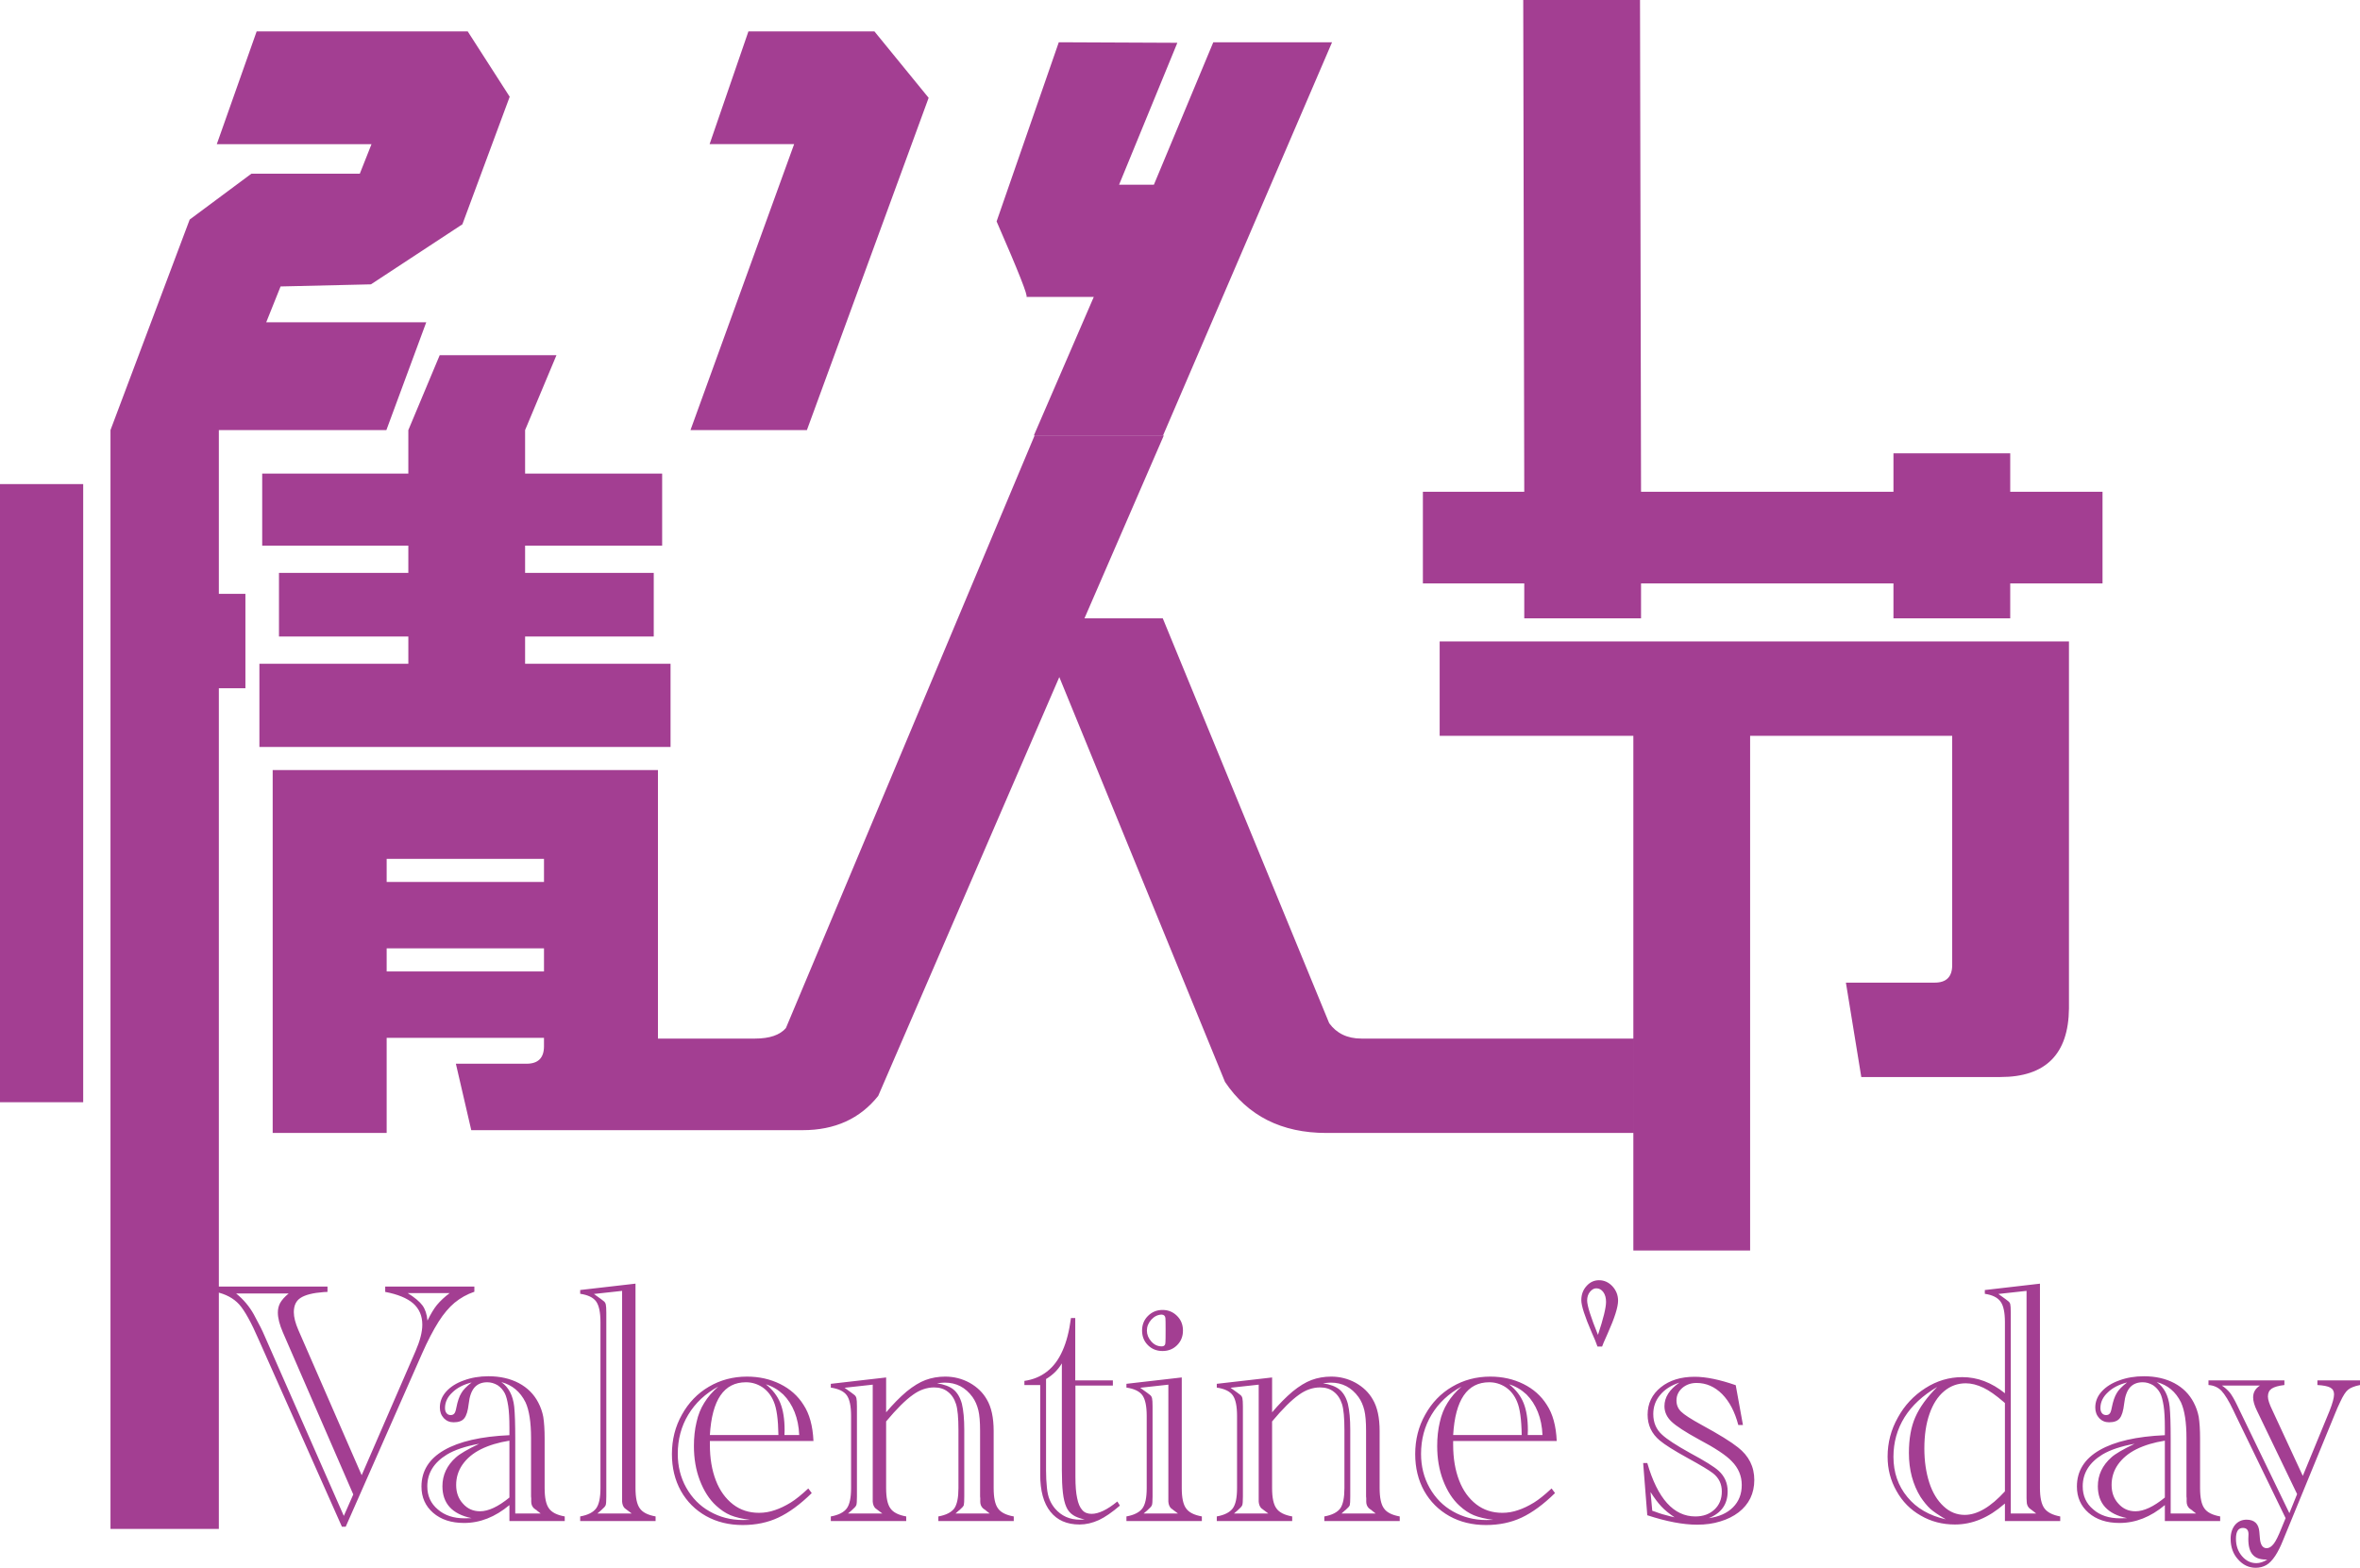 <?xml version="1.0" encoding="utf-8"?>
<!-- Generator: Adobe Illustrator 16.0.0, SVG Export Plug-In . SVG Version: 6.00 Build 0)  -->
<!DOCTYPE svg PUBLIC "-//W3C//DTD SVG 1.1//EN" "http://www.w3.org/Graphics/SVG/1.1/DTD/svg11.dtd">
<svg version="1.1" id="图层_1" xmlns="http://www.w3.org/2000/svg" xmlns:xlink="http://www.w3.org/1999/xlink" x="0px" y="0px"
	 width="283.348px" height="188.232px" viewBox="0 0 283.348 188.232" enable-background="new 0 0 283.348 188.232"
	 xml:space="preserve">
<path fill="#A33E92" d="M35.814,159.667l7.61,17.448l6.456-14.87c0.55-1.265,0.824-2.331,0.824-3.196
	c0-1.06-0.364-1.911-1.093-2.559c-0.729-0.632-1.85-1.093-3.361-1.382v-0.639h10.704v0.619c-0.881,0.302-1.671,0.742-2.372,1.318
	c-0.674,0.564-1.313,1.321-1.918,2.27c-0.66,1.046-1.327,2.331-2,3.856l-9.157,20.769h-0.454l-9.982-22.438
	c-0.906-2.09-1.691-3.507-2.352-4.249c-0.674-0.742-1.607-1.244-2.805-1.506v-0.639h13.406v0.639l-0.453,0.021
	c-1.293,0.097-2.222,0.331-2.785,0.702c-0.535,0.344-0.805,0.914-0.805,1.712C35.278,158.134,35.457,158.843,35.814,159.667z
	 M41.28,182.003l1.135-2.578l-8.456-19.469c-0.399-0.922-0.599-1.713-0.599-2.372c0-0.412,0.09-0.791,0.269-1.135
	c0.206-0.371,0.55-0.755,1.032-1.154h-6.312c0.88,0.715,1.589,1.554,2.125,2.517c0.151,0.273,0.419,0.783,0.805,1.525
	c0.15,0.289,0.35,0.723,0.598,1.299L41.28,182.003z M53.984,155.253h-5.031c0.839,0.523,1.429,1.018,1.773,1.485
	c0.329,0.454,0.528,1.059,0.598,1.815c0.399-0.812,0.776-1.438,1.134-1.877C52.87,156.182,53.38,155.707,53.984,155.253z
	 M61.163,182.621v-1.918c-1.706,1.431-3.521,2.146-5.445,2.146c-1.541,0-2.777-0.406-3.713-1.217s-1.402-1.863-1.402-3.156
	c0-1.869,0.908-3.326,2.723-4.371c1.815-1.045,4.427-1.644,7.838-1.795v-0.578v-0.288c0-1.128-0.049-2.007-0.146-2.64
	c-0.11-0.701-0.247-1.21-0.412-1.526c-0.207-0.399-0.495-0.722-0.866-0.97c-0.398-0.233-0.812-0.351-1.238-0.351
	c-0.646,0-1.154,0.206-1.525,0.618c-0.371,0.427-0.605,1.08-0.701,1.961c-0.097,0.852-0.275,1.436-0.537,1.752
	c-0.247,0.316-0.674,0.475-1.278,0.475c-0.468,0-0.858-0.165-1.175-0.494c-0.316-0.345-0.475-0.771-0.475-1.28
	c0-0.714,0.255-1.354,0.763-1.917c0.522-0.578,1.229-1.025,2.124-1.34c0.895-0.33,1.877-0.496,2.949-0.496
	c1.39,0,2.605,0.275,3.65,0.825c1.031,0.55,1.809,1.327,2.331,2.331c0.288,0.55,0.487,1.12,0.599,1.711
	c0.109,0.688,0.165,1.561,0.165,2.619v5.939c0,1.156,0.172,1.967,0.515,2.434c0.33,0.481,0.963,0.805,1.898,0.971v0.556H61.163z
	 M56.624,182.271c-2.336-0.481-3.505-1.761-3.505-3.837c0-1.346,0.542-2.502,1.628-3.465c0.454-0.412,1.383-0.955,2.785-1.629
	c-1.65,0.303-2.943,0.735-3.877,1.299c-1.568,0.963-2.352,2.234-2.352,3.815c0,1.142,0.419,2.063,1.258,2.764
	c0.812,0.716,1.885,1.073,3.219,1.073C56.178,182.292,56.46,182.284,56.624,182.271z M56.624,165.978
	c-0.976,0.248-1.746,0.646-2.309,1.197c-0.592,0.549-0.887,1.175-0.887,1.876c0,0.261,0.061,0.468,0.186,0.619
	c0.123,0.151,0.288,0.226,0.494,0.226c0.192,0,0.338-0.061,0.434-0.185c0.096-0.097,0.179-0.329,0.248-0.702
	c0.15-0.77,0.35-1.354,0.598-1.752C55.593,166.886,56.005,166.46,56.624,165.978z M61.163,179.796v-6.826
	c-1.307,0.205-2.449,0.55-3.425,1.031c-0.936,0.467-1.671,1.079-2.206,1.836c-0.51,0.729-0.764,1.546-0.764,2.453
	c0,0.908,0.275,1.658,0.825,2.248c0.536,0.605,1.217,0.908,2.042,0.908C58.639,181.446,59.814,180.896,61.163,179.796z
	 M61.863,172.722v8.992h3.052l-0.473-0.371c0-0.027-0.008-0.041-0.021-0.041c-0.014-0.014-0.035-0.021-0.062-0.021l-0.269-0.206
	c-0.207-0.207-0.31-0.468-0.31-0.784v-0.412l-0.021-0.206v-7.014c0-1.896-0.221-3.326-0.66-4.289
	c-0.633-1.277-1.602-2.089-2.907-2.434c0.879,0.619,1.395,1.603,1.546,2.949C61.821,169.711,61.863,170.989,61.863,172.722z
	 M78.713,182.621h-9.054v-0.556c0.922-0.166,1.561-0.489,1.918-0.971c0.344-0.467,0.516-1.277,0.516-2.434v-19.923
	c0-1.168-0.172-1.993-0.516-2.474c-0.344-0.482-0.983-0.791-1.918-0.929v-0.454l6.641-0.764v24.543c0,1.156,0.172,1.967,0.516,2.434
	c0.33,0.481,0.963,0.805,1.897,0.971V182.621z M71.722,181.714h4.125l-0.495-0.371c-0.042-0.041-0.069-0.062-0.083-0.062
	l-0.268-0.206c-0.179-0.18-0.282-0.44-0.309-0.784v-0.412v-0.206v-24.688l-3.383,0.371l0.804,0.578c0.014,0,0.041,0.021,0.083,0.061
	l0.268,0.207c0.137,0.096,0.227,0.234,0.269,0.412c0.04,0.179,0.062,0.509,0.062,0.99v22.068c0,0.578-0.027,0.928-0.082,1.051
	c-0.055,0.139-0.221,0.324-0.495,0.558l-0.021,0.021l-0.042,0.041L71.722,181.714z M97.667,173.011H85.23v0.454
	c0,1.622,0.241,3.052,0.722,4.29c0.468,1.209,1.155,2.165,2.062,2.865c0.879,0.676,1.918,1.012,3.115,1.012
	c0.659,0,1.299-0.11,1.918-0.33c0.59-0.192,1.223-0.495,1.896-0.907c0.578-0.358,1.279-0.921,2.104-1.69l0.413,0.556
	c-1.389,1.362-2.729,2.345-4.022,2.949c-1.265,0.591-2.688,0.887-4.268,0.887c-1.638,0-3.102-0.357-4.395-1.073
	c-1.293-0.727-2.303-1.738-3.031-3.031c-0.715-1.293-1.072-2.763-1.072-4.414c0-1.731,0.398-3.306,1.195-4.723
	c0.799-1.443,1.877-2.564,3.238-3.361c1.375-0.811,2.901-1.217,4.578-1.217c1.459,0,2.785,0.297,3.981,0.887
	c1.196,0.592,2.131,1.424,2.805,2.496C97.187,169.745,97.585,171.196,97.667,173.011z M90.058,182.478
	c-0.963-0.124-1.747-0.309-2.352-0.557c-0.592-0.248-1.169-0.633-1.732-1.155c-0.812-0.743-1.465-1.761-1.959-3.052
	c-0.469-1.238-0.702-2.605-0.702-4.105c0-1.03,0.104-1.979,0.31-2.846c0.191-0.88,0.502-1.656,0.928-2.33
	c0.427-0.701,0.99-1.355,1.691-1.959c-1.555,0.838-2.758,1.965-3.609,3.381c-0.84,1.389-1.258,2.957-1.258,4.703
	c0,1.484,0.336,2.832,1.01,4.043c0.702,1.25,1.644,2.206,2.826,2.866c1.209,0.688,2.537,1.03,3.98,1.03
	C89.604,182.497,89.892,182.491,90.058,182.478z M85.23,172.288h8.229c-0.027-1.869-0.214-3.203-0.557-4
	c-0.303-0.742-0.758-1.32-1.361-1.732c-0.605-0.398-1.266-0.599-1.98-0.599C86.921,165.957,85.478,168.067,85.23,172.288z
	 M94.182,172.288h1.773c-0.041-1.017-0.228-1.938-0.557-2.764c-0.33-0.824-0.784-1.525-1.361-2.103
	c-0.618-0.577-1.313-0.982-2.083-1.218c0.811,0.647,1.389,1.396,1.732,2.248c0.344,0.853,0.516,1.939,0.516,3.26
	C94.202,171.987,94.195,172.179,94.182,172.288z M106.392,165.38v4.187c0.811-0.962,1.629-1.794,2.453-2.495
	c0.812-0.66,1.568-1.121,2.27-1.383c0.742-0.275,1.533-0.412,2.371-0.412c1.045,0,2.021,0.248,2.929,0.742
	c0.907,0.51,1.595,1.176,2.063,2c0.549,0.923,0.824,2.188,0.824,3.796v6.847c0,1.156,0.172,1.967,0.516,2.434
	c0.33,0.481,0.962,0.805,1.897,0.971v0.556h-9.054v-0.556c0.922-0.166,1.56-0.489,1.918-0.971c0.329-0.48,0.495-1.292,0.495-2.434
	v-6.971c0-1.471-0.097-2.509-0.29-3.114c-0.205-0.646-0.535-1.141-0.988-1.483c-0.441-0.345-0.984-0.518-1.631-0.518
	c-0.894,0-1.746,0.297-2.557,0.887c-0.881,0.619-1.953,1.686-3.217,3.197v8.002c0,1.156,0.172,1.967,0.516,2.434
	c0.33,0.481,0.961,0.805,1.896,0.971v0.556H99.75v-0.556c0.921-0.166,1.56-0.489,1.919-0.971c0.343-0.467,0.514-1.277,0.514-2.434
	v-8.662c0-1.168-0.171-1.993-0.514-2.475c-0.345-0.48-0.984-0.79-1.919-0.928v-0.453L106.392,165.38z M101.812,181.714h4.125
	l-0.494-0.371c-0.041-0.041-0.069-0.062-0.082-0.062l-0.268-0.206c-0.18-0.18-0.283-0.44-0.311-0.784v-0.412v-4.229v-2.145v-7.261
	l-3.383,0.373l0.805,0.576c0.014,0,0.041,0.021,0.082,0.062l0.269,0.205c0.138,0.098,0.227,0.234,0.269,0.414
	c0.041,0.179,0.062,0.508,0.062,0.99v10.807c0,0.578-0.026,0.928-0.083,1.051c-0.055,0.139-0.219,0.324-0.494,0.558l-0.021,0.021
	l-0.041,0.041L101.812,181.714z M115.136,181.343l-0.412,0.371h4.104l-0.475-0.371c0-0.027-0.007-0.041-0.021-0.041
	c-0.013-0.014-0.034-0.021-0.062-0.021l-0.268-0.206c-0.207-0.207-0.311-0.468-0.311-0.784v-0.412l-0.02-0.206v-7.879
	c0-1.086-0.069-1.911-0.207-2.475c-0.151-0.619-0.385-1.148-0.701-1.589c-0.838-1.154-1.945-1.731-3.32-1.731
	c-0.192,0-0.509,0.027-0.949,0.082c0.854,0.125,1.514,0.371,1.98,0.742c0.468,0.385,0.805,0.956,1.011,1.713
	c0.192,0.797,0.288,1.842,0.288,3.135v8.002c0,0.55-0.02,0.9-0.061,1.051c-0.057,0.139-0.221,0.324-0.496,0.558l-0.041,0.041
	C115.163,181.322,115.149,181.329,115.136,181.343z M133.614,166.349h-4.496v10.932c0,1.113,0.069,1.973,0.206,2.578
	c0.124,0.646,0.33,1.127,0.619,1.443c0.262,0.303,0.633,0.453,1.114,0.453c0.854,0,1.883-0.494,3.094-1.484l0.309,0.495
	c-0.949,0.811-1.787,1.389-2.516,1.731c-0.784,0.357-1.561,0.537-2.33,0.537c-1.527,0-2.695-0.516-3.507-1.547
	c-0.812-1.018-1.217-2.502-1.217-4.455v-10.744h-1.897v-0.496c1.045-0.15,1.945-0.521,2.702-1.113
	c0.783-0.605,1.409-1.443,1.877-2.517c0.467-1.031,0.804-2.337,1.011-3.919h0.516v7.488h4.516V166.349z M127.489,175.938v-12.25
	c-0.467,0.783-1.1,1.41-1.897,1.877v10.518v0.475c0,0.716,0.034,1.402,0.104,2.062c0.055,0.578,0.165,1.059,0.329,1.443
	c0.152,0.372,0.365,0.723,0.64,1.053c0.771,0.895,1.767,1.34,2.99,1.34c0.274,0,0.468-0.006,0.577-0.02
	c-0.646-0.152-1.113-0.33-1.4-0.537c-0.359-0.232-0.627-0.557-0.806-0.969c-0.192-0.427-0.329-0.997-0.412-1.713
	c-0.083-0.729-0.124-1.629-0.124-2.701V175.938z M144.298,182.621h-9.055v-0.556c0.922-0.166,1.561-0.489,1.92-0.971
	c0.343-0.467,0.514-1.277,0.514-2.434v-8.662c0-1.168-0.171-1.993-0.514-2.475c-0.346-0.48-0.984-0.79-1.92-0.928v-0.453
	l6.642-0.764v13.281c0,1.156,0.171,1.967,0.517,2.434c0.33,0.481,0.961,0.805,1.896,0.971V182.621z M137.307,181.714h4.124
	l-0.494-0.371c-0.041-0.041-0.068-0.062-0.082-0.062l-0.269-0.206c-0.179-0.18-0.282-0.44-0.31-0.784v-0.412v-0.206v-13.428
	l-3.383,0.373l0.805,0.576c0.014,0,0.041,0.021,0.082,0.062l0.27,0.205c0.137,0.098,0.226,0.234,0.268,0.414
	c0.041,0.179,0.062,0.508,0.062,0.99v10.807c0,0.578-0.027,0.928-0.082,1.051c-0.055,0.139-0.221,0.324-0.495,0.558l-0.021,0.021
	l-0.041,0.041L137.307,181.714z M137.12,159.749c0-0.7,0.234-1.285,0.702-1.753c0.481-0.481,1.065-0.722,1.753-0.722
	s1.271,0.24,1.752,0.722c0.469,0.468,0.702,1.053,0.702,1.753c0,0.701-0.233,1.286-0.702,1.754
	c-0.467,0.467-1.051,0.701-1.752,0.701s-1.285-0.234-1.753-0.701C137.354,161.035,137.12,160.45,137.12,159.749z M139.472,157.831
	c-0.468,0.014-0.88,0.214-1.236,0.599c-0.358,0.398-0.537,0.839-0.537,1.319c0,0.481,0.179,0.922,0.537,1.32
	c0.344,0.385,0.756,0.577,1.236,0.577c0.303,0,0.453-0.158,0.453-0.475c0.015-0.165,0.021-0.666,0.021-1.505
	c0-0.797-0.007-1.266-0.021-1.402C139.898,157.989,139.747,157.845,139.472,157.831z M152.732,165.38v4.187
	c0.812-0.962,1.63-1.794,2.456-2.495c0.812-0.66,1.566-1.121,2.269-1.383c0.741-0.275,1.532-0.412,2.372-0.412
	c1.043,0,2.02,0.248,2.928,0.742c0.908,0.51,1.595,1.176,2.062,2c0.549,0.923,0.824,2.188,0.824,3.796v6.847
	c0,1.156,0.172,1.967,0.516,2.434c0.329,0.481,0.962,0.805,1.897,0.971v0.556h-9.054v-0.556c0.921-0.166,1.56-0.489,1.918-0.971
	c0.33-0.48,0.496-1.292,0.496-2.434v-6.971c0-1.471-0.097-2.509-0.289-3.114c-0.207-0.646-0.536-1.141-0.991-1.483
	c-0.438-0.345-0.982-0.518-1.628-0.518c-0.894,0-1.747,0.297-2.558,0.887c-0.88,0.619-1.954,1.686-3.219,3.197v8.002
	c0,1.156,0.173,1.967,0.518,2.434c0.33,0.481,0.961,0.805,1.896,0.971v0.556h-9.054v-0.556c0.92-0.166,1.56-0.489,1.918-0.971
	c0.344-0.467,0.515-1.277,0.515-2.434v-8.662c0-1.168-0.171-1.993-0.515-2.475c-0.344-0.48-0.983-0.79-1.918-0.928v-0.453
	L152.732,165.38z M148.154,181.714h4.125l-0.494-0.371c-0.042-0.041-0.069-0.062-0.083-0.062l-0.269-0.206
	c-0.179-0.18-0.281-0.44-0.31-0.784v-0.412v-4.229v-2.145v-7.261l-3.382,0.373l0.804,0.576c0.014,0,0.042,0.021,0.084,0.062
	l0.268,0.205c0.137,0.098,0.228,0.234,0.268,0.414c0.04,0.179,0.062,0.508,0.062,0.99v10.807c0,0.578-0.028,0.928-0.083,1.051
	c-0.055,0.139-0.219,0.324-0.494,0.558l-0.021,0.021l-0.042,0.041L148.154,181.714z M161.479,181.343l-0.413,0.371h4.104
	l-0.475-0.371c0-0.027-0.007-0.041-0.021-0.041c-0.014-0.014-0.033-0.021-0.062-0.021l-0.268-0.206
	c-0.207-0.207-0.31-0.468-0.31-0.784v-0.412l-0.02-0.206v-7.879c0-1.086-0.071-1.911-0.207-2.475
	c-0.151-0.619-0.386-1.148-0.702-1.589c-0.838-1.154-1.944-1.731-3.319-1.731c-0.193,0-0.51,0.027-0.949,0.082
	c0.854,0.125,1.513,0.371,1.98,0.742c0.468,0.385,0.805,0.956,1.01,1.713c0.191,0.797,0.289,1.842,0.289,3.135v8.002
	c0,0.55-0.02,0.9-0.061,1.051c-0.056,0.139-0.222,0.324-0.496,0.558l-0.042,0.041C161.505,181.322,161.491,181.329,161.479,181.343z
	 M186.906,173.011h-12.436v0.454c0,1.622,0.242,3.052,0.722,4.29c0.468,1.209,1.156,2.165,2.062,2.865
	c0.881,0.676,1.919,1.012,3.115,1.012c0.659,0,1.299-0.11,1.918-0.33c0.591-0.192,1.223-0.495,1.896-0.907
	c0.578-0.358,1.28-0.921,2.104-1.69l0.412,0.556c-1.388,1.362-2.729,2.345-4.021,2.949c-1.265,0.591-2.688,0.887-4.269,0.887
	c-1.637,0-3.103-0.357-4.395-1.073c-1.292-0.727-2.302-1.738-3.032-3.031c-0.713-1.293-1.07-2.763-1.07-4.414
	c0-1.731,0.397-3.306,1.195-4.723c0.797-1.443,1.877-2.564,3.238-3.361c1.375-0.811,2.901-1.217,4.578-1.217
	c1.457,0,2.785,0.297,3.981,0.887c1.194,0.592,2.13,1.424,2.805,2.496C186.427,169.745,186.826,171.196,186.906,173.011z
	 M179.296,182.478c-0.962-0.124-1.746-0.309-2.351-0.557c-0.59-0.248-1.169-0.633-1.73-1.155c-0.812-0.743-1.466-1.761-1.961-3.052
	c-0.468-1.238-0.701-2.605-0.701-4.105c0-1.03,0.104-1.979,0.31-2.846c0.191-0.88,0.501-1.656,0.929-2.33
	c0.426-0.701,0.989-1.355,1.689-1.959c-1.552,0.838-2.756,1.965-3.607,3.381c-0.84,1.389-1.259,2.957-1.259,4.703
	c0,1.484,0.337,2.832,1.01,4.043c0.703,1.25,1.644,2.206,2.826,2.866c1.21,0.688,2.538,1.03,3.981,1.03
	C178.844,182.497,179.132,182.491,179.296,182.478z M174.471,172.288h8.229c-0.028-1.869-0.214-3.203-0.557-4
	c-0.303-0.742-0.756-1.32-1.361-1.732c-0.604-0.398-1.266-0.599-1.98-0.599C176.162,165.957,174.72,168.067,174.471,172.288z
	 M183.422,172.288h1.773c-0.042-1.017-0.228-1.938-0.557-2.764c-0.33-0.824-0.784-1.525-1.361-2.103
	c-0.619-0.577-1.312-0.982-2.083-1.218c0.811,0.647,1.39,1.396,1.733,2.248c0.343,0.853,0.515,1.939,0.515,3.26
	C183.442,171.987,183.436,172.179,183.422,172.288z M192.353,161.667h-0.557c-0.111-0.274-0.2-0.516-0.27-0.721l-0.412-0.949
	c-0.839-1.938-1.258-3.237-1.258-3.898c0-0.674,0.213-1.244,0.639-1.711c0.412-0.454,0.909-0.682,1.486-0.682
	c0.619,0,1.155,0.241,1.608,0.723c0.454,0.495,0.682,1.072,0.682,1.732c0,0.77-0.414,2.076-1.239,3.918
	C192.592,161.056,192.366,161.585,192.353,161.667z M191.856,160.265c0.647-1.938,0.97-3.258,0.97-3.959
	c0-0.481-0.109-0.873-0.33-1.177c-0.219-0.302-0.502-0.452-0.845-0.452c-0.274,0-0.53,0.144-0.764,0.432
	c-0.219,0.275-0.33,0.619-0.33,1.031C190.558,156.76,190.992,158.134,191.856,160.265z M208.397,166.308l0.867,4.785h-0.558
	c-0.412-1.581-1.058-2.818-1.938-3.713c-0.894-0.894-1.919-1.34-3.074-1.34c-0.673,0-1.243,0.199-1.712,0.598
	c-0.467,0.413-0.701,0.914-0.701,1.506c0,0.536,0.187,0.982,0.557,1.34c0.358,0.357,1.177,0.887,2.455,1.589
	c2.076,1.128,3.533,2.028,4.373,2.701c1.306,1.019,1.959,2.323,1.959,3.919c0,0.797-0.158,1.525-0.475,2.187
	c-0.316,0.646-0.784,1.21-1.403,1.69c-0.631,0.481-1.368,0.847-2.206,1.094c-0.824,0.262-1.753,0.392-2.785,0.392
	c-1.677,0-3.671-0.378-5.979-1.134l-0.496-6.271h0.496c1.237,4.276,3.162,6.415,5.774,6.415c0.935,0,1.698-0.275,2.288-0.826
	c0.591-0.55,0.887-1.271,0.887-2.165c0-0.907-0.35-1.636-1.051-2.187c-0.455-0.357-1.471-0.969-3.053-1.836
	c-1.622-0.893-2.735-1.594-3.342-2.103c-0.976-0.812-1.463-1.843-1.463-3.095c0-1.347,0.529-2.446,1.588-3.299
	c1.045-0.839,2.399-1.258,4.063-1.258C204.817,165.298,206.46,165.634,208.397,166.308z M198.168,179.137l0.207,2.247l0.372,0.123
	c0.534,0.207,1.154,0.393,1.855,0.559l0.452,0.103c-0.659-0.44-1.189-0.874-1.586-1.3
	C199.055,180.429,198.622,179.851,198.168,179.137z M205.16,182.271c1.237-0.165,2.206-0.599,2.908-1.3
	c0.701-0.701,1.052-1.594,1.052-2.682c0-1.086-0.399-2.035-1.197-2.846c-0.673-0.715-2-1.594-3.98-2.641
	c-1.608-0.879-2.693-1.587-3.258-2.123c-0.563-0.537-0.846-1.156-0.846-1.856c0-1.06,0.599-2.001,1.795-2.825
	c-1.004,0.329-1.773,0.824-2.31,1.484c-0.551,0.646-0.826,1.41-0.826,2.29c0,1.03,0.358,1.862,1.073,2.495
	c0.577,0.535,1.684,1.258,3.319,2.166c1.787,0.962,2.937,1.677,3.446,2.144c0.729,0.661,1.092,1.485,1.092,2.476
	C207.429,180.594,206.672,181.667,205.16,182.271z M240.717,182.621v-2.103l-0.083,0.061c-1.871,1.637-3.843,2.455-5.919,2.455
	c-1.513,0-2.881-0.358-4.104-1.072c-1.239-0.701-2.208-1.685-2.909-2.949c-0.716-1.252-1.072-2.626-1.072-4.125
	c0-1.677,0.412-3.245,1.236-4.702c0.798-1.458,1.898-2.634,3.302-3.527c1.374-0.88,2.852-1.319,4.434-1.319
	c1.813,0,3.52,0.646,5.115,1.938v-8.539c0-1.154-0.172-1.972-0.517-2.453c-0.344-0.495-0.977-0.812-1.896-0.949v-0.454l6.619-0.764
	v24.543c0,1.142,0.18,1.953,0.537,2.434c0.356,0.481,0.989,0.805,1.897,0.971v0.556H240.717z M233.621,182.415
	c-0.866-0.508-1.484-0.928-1.856-1.258c-0.385-0.357-0.777-0.832-1.176-1.424c-0.934-1.512-1.401-3.271-1.401-5.278
	c0-1.706,0.254-3.136,0.762-4.29c0.523-1.197,1.403-2.414,2.641-3.65c-1.731,1.017-3.039,2.227-3.919,3.629
	c-0.894,1.431-1.339,3.019-1.339,4.765c0,1.87,0.557,3.479,1.67,4.825C230.088,181.068,231.627,181.962,233.621,182.415z
	 M240.717,179.054v-10.602l-0.165-0.144c-0.922-0.798-1.727-1.361-2.413-1.69c-0.744-0.357-1.45-0.537-2.125-0.537
	c-0.976,0-1.843,0.316-2.598,0.949c-0.758,0.633-1.341,1.539-1.754,2.723c-0.413,1.168-0.619,2.557-0.619,4.166
	c0,1.498,0.199,2.866,0.598,4.104c0.386,1.183,0.956,2.125,1.713,2.825c0.729,0.688,1.575,1.032,2.535,1.032
	C237.389,181.88,238.997,180.937,240.717,179.054z M241.418,157.604v24.109h3.052l-0.474-0.371
	c-0.043-0.041-0.069-0.062-0.083-0.062l-0.27-0.206c-0.205-0.207-0.31-0.468-0.31-0.784l-0.02-0.412v-0.206v-24.688l-3.382,0.371
	l0.804,0.578c0.014,0,0.041,0.021,0.083,0.061l0.268,0.207c0.138,0.096,0.227,0.221,0.269,0.371
	C241.396,156.738,241.418,157.083,241.418,157.604z M259.918,182.621v-1.918c-1.705,1.431-3.521,2.146-5.445,2.146
	c-1.541,0-2.777-0.406-3.713-1.217c-0.935-0.811-1.401-1.863-1.401-3.156c0-1.869,0.906-3.326,2.722-4.371s4.427-1.644,7.838-1.795
	v-0.578v-0.288c0-1.128-0.049-2.007-0.146-2.64c-0.11-0.701-0.247-1.21-0.412-1.526c-0.207-0.399-0.496-0.722-0.866-0.97
	c-0.398-0.233-0.811-0.351-1.236-0.351c-0.648,0-1.156,0.206-1.528,0.618c-0.37,0.427-0.604,1.08-0.699,1.961
	c-0.097,0.852-0.276,1.436-0.537,1.752c-0.247,0.316-0.675,0.475-1.279,0.475c-0.467,0-0.859-0.165-1.176-0.494
	c-0.316-0.345-0.475-0.771-0.475-1.28c0-0.714,0.254-1.354,0.764-1.917c0.522-0.578,1.23-1.025,2.124-1.34
	c0.895-0.33,1.878-0.496,2.949-0.496c1.39,0,2.606,0.275,3.651,0.825c1.031,0.55,1.807,1.327,2.33,2.331
	c0.288,0.55,0.488,1.12,0.6,1.711c0.109,0.688,0.164,1.561,0.164,2.619v5.939c0,1.156,0.172,1.967,0.516,2.434
	c0.329,0.481,0.962,0.805,1.897,0.971v0.556H259.918z M255.38,182.271c-2.337-0.481-3.507-1.761-3.507-3.837
	c0-1.346,0.544-2.502,1.631-3.465c0.452-0.412,1.381-0.955,2.784-1.629c-1.65,0.303-2.942,0.735-3.878,1.299
	c-1.568,0.963-2.353,2.234-2.353,3.815c0,1.142,0.419,2.063,1.259,2.764c0.812,0.716,1.885,1.073,3.217,1.073
	C254.934,182.292,255.215,182.284,255.38,182.271z M255.38,165.978c-0.976,0.248-1.746,0.646-2.311,1.197
	c-0.59,0.549-0.887,1.175-0.887,1.876c0,0.261,0.062,0.468,0.188,0.619c0.122,0.151,0.287,0.226,0.494,0.226
	c0.192,0,0.337-0.061,0.433-0.185c0.096-0.097,0.179-0.329,0.247-0.702c0.151-0.77,0.351-1.354,0.6-1.752
	C254.349,166.886,254.761,166.46,255.38,165.978z M259.918,179.796v-6.826c-1.306,0.205-2.448,0.55-3.425,1.031
	c-0.935,0.467-1.67,1.079-2.207,1.836c-0.508,0.729-0.762,1.546-0.762,2.453c0,0.908,0.273,1.658,0.824,2.248
	c0.536,0.605,1.216,0.908,2.042,0.908C257.394,181.446,258.57,180.896,259.918,179.796z M260.617,172.722v8.992h3.055l-0.475-0.371
	c0-0.027-0.007-0.041-0.022-0.041c-0.014-0.014-0.033-0.021-0.061-0.021l-0.269-0.206c-0.206-0.207-0.31-0.468-0.31-0.784v-0.412
	l-0.021-0.206v-7.014c0-1.896-0.221-3.326-0.659-4.289c-0.633-1.277-1.603-2.089-2.908-2.434c0.879,0.619,1.396,1.603,1.547,2.949
	C260.577,169.711,260.617,170.989,260.617,172.722z M273.899,183.528l0.517-1.257l-6.063-12.498l-0.205-0.434
	c-0.537-1.127-1.019-1.918-1.445-2.372c-0.413-0.412-0.928-0.639-1.547-0.68v-0.557h9.116v0.557
	c-0.701,0.082-1.21,0.227-1.526,0.432c-0.303,0.207-0.454,0.523-0.454,0.949c0,0.371,0.174,0.907,0.517,1.609l3.672,7.92
	l3.217-7.816c0.356-0.908,0.535-1.568,0.535-1.98c0-0.371-0.151-0.64-0.453-0.805c-0.303-0.165-0.819-0.268-1.546-0.309v-0.557
	h5.115v0.557c-0.675,0.137-1.156,0.33-1.445,0.576c-0.274,0.221-0.584,0.701-0.928,1.444l-0.372,0.804
	c-0.026,0.097-0.049,0.152-0.062,0.166c-0.041,0.096-0.069,0.158-0.083,0.186l-6.352,15.468c-0.289,0.729-0.599,1.347-0.929,1.856
	c-0.356,0.536-0.713,0.906-1.071,1.113c-0.386,0.219-0.812,0.33-1.279,0.33c-0.824,0-1.532-0.337-2.125-1.011
	c-0.591-0.646-0.887-1.471-0.887-2.476c0-0.674,0.179-1.229,0.537-1.67c0.356-0.412,0.817-0.619,1.381-0.619
	c0.468,0,0.833,0.125,1.094,0.372c0.248,0.247,0.393,0.604,0.433,1.071l0.062,0.723c0.056,0.838,0.329,1.258,0.824,1.258
	c0.289,0,0.57-0.179,0.847-0.535C273.24,185.027,273.543,184.423,273.899,183.528z M274.869,181.673l0.929-2.289l-4.826-10.023
	c-0.303-0.619-0.454-1.147-0.454-1.588c0-0.605,0.274-1.079,0.824-1.424h-4.578c0.358,0.234,0.682,0.523,0.97,0.866
	c0.261,0.345,0.543,0.832,0.846,1.465L274.869,181.673z M272.229,187.241h-0.185c-0.729,0-1.259-0.199-1.589-0.598
	c-0.343-0.385-0.515-1.012-0.515-1.877l0.021-0.577c0-0.495-0.228-0.743-0.68-0.743c-0.551,0-0.826,0.434-0.826,1.299
	c0,0.826,0.24,1.52,0.722,2.084c0.481,0.562,1.059,0.846,1.733,0.846C271.322,187.675,271.761,187.53,272.229,187.241z"/>
<path fill="#A33E92" d="M9.989,58.121v74.211H0V58.121H9.989z M26.276,51.638V71.3h3.189v11.334h-3.189v100.934H13.265V51.638
	H26.276z M49.026,51.638h14.019v5.224h16.454v8.646H63.045v3.274h15.446v7.639H63.045v3.274h17.462v9.99H31.145v-9.99h17.882v-3.274
	H33.495v-7.639h15.531v-3.274H31.48v-8.646h17.546V51.638z M70.769,135.689H56.581l-1.847-7.976h8.479
	c1.398,0,2.099-0.699,2.099-2.098v-1.008H46.424v11.417H32.739v-32.907v-5.373v-5.289h32.573h6.8h6.883v35.006
	C78.94,132.946,76.198,135.689,70.769,135.689z M46.424,103.117v2.77h18.889v-2.77H46.424z M46.424,113.863v2.771h18.889v-2.771
	H46.424z M139.729,52.286l-9.525,21.953h9.402l19.98,48.606c0.896,1.23,2.183,1.847,3.861,1.847h32.657v11.333H159.25
	c-5.372,0-9.429-2.042-12.172-6.128L127.183,81.29l-21.743,50.286c-2.183,2.742-5.204,4.113-9.066,4.113H70.135l-2.015-10.997
	h22.544c1.735,0,2.967-0.42,3.694-1.26l29.859-71.146H139.729z M66.81,42.646l-3.766,8.992H49.026l3.766-8.992H66.81z
	 M227.333,54.426h14.02v4.618h11.081v10.997h-11.081v4.197h-14.02v-4.197h-30.306v4.197h-14.02v-4.197h-12.171V59.044h12.171
	L182.884,0h14.021l0.123,59.044h30.306V54.426z M241.353,77.009h7.052v44.074c-0.056,5.484-2.799,8.226-8.227,8.226h-16.706
	l-1.848-11.333h10.663c1.397,0,2.098-0.699,2.098-2.098V88.342h-24.261v61.796h-14.019V88.342h-23.255V77.009h61.534H241.353z
	 M31.965,38.691h19.212L46.39,51.638H13.265l9.51-25.278l7.404-5.504h13.02l1.404-3.544H26.028l4.787-13.544h25.339l5.042,7.848
	l-5.68,15.313l-10.979,7.21l-10.85,0.253L31.965,38.691z M104.984,3.768l6.511,7.978L96.879,51.638H82.901L95.348,17.3H85.199
	l4.659-13.532H104.984z M123.229,35.647c0.256,0-0.936-3.021-3.574-9.063l7.467-21.51l14.234,0.064l-6.997,17.042h4.179
	l7.133-17.105h14.259l-20.286,47.197h-15.51l7.19-16.625H123.229z"/>
</svg>
